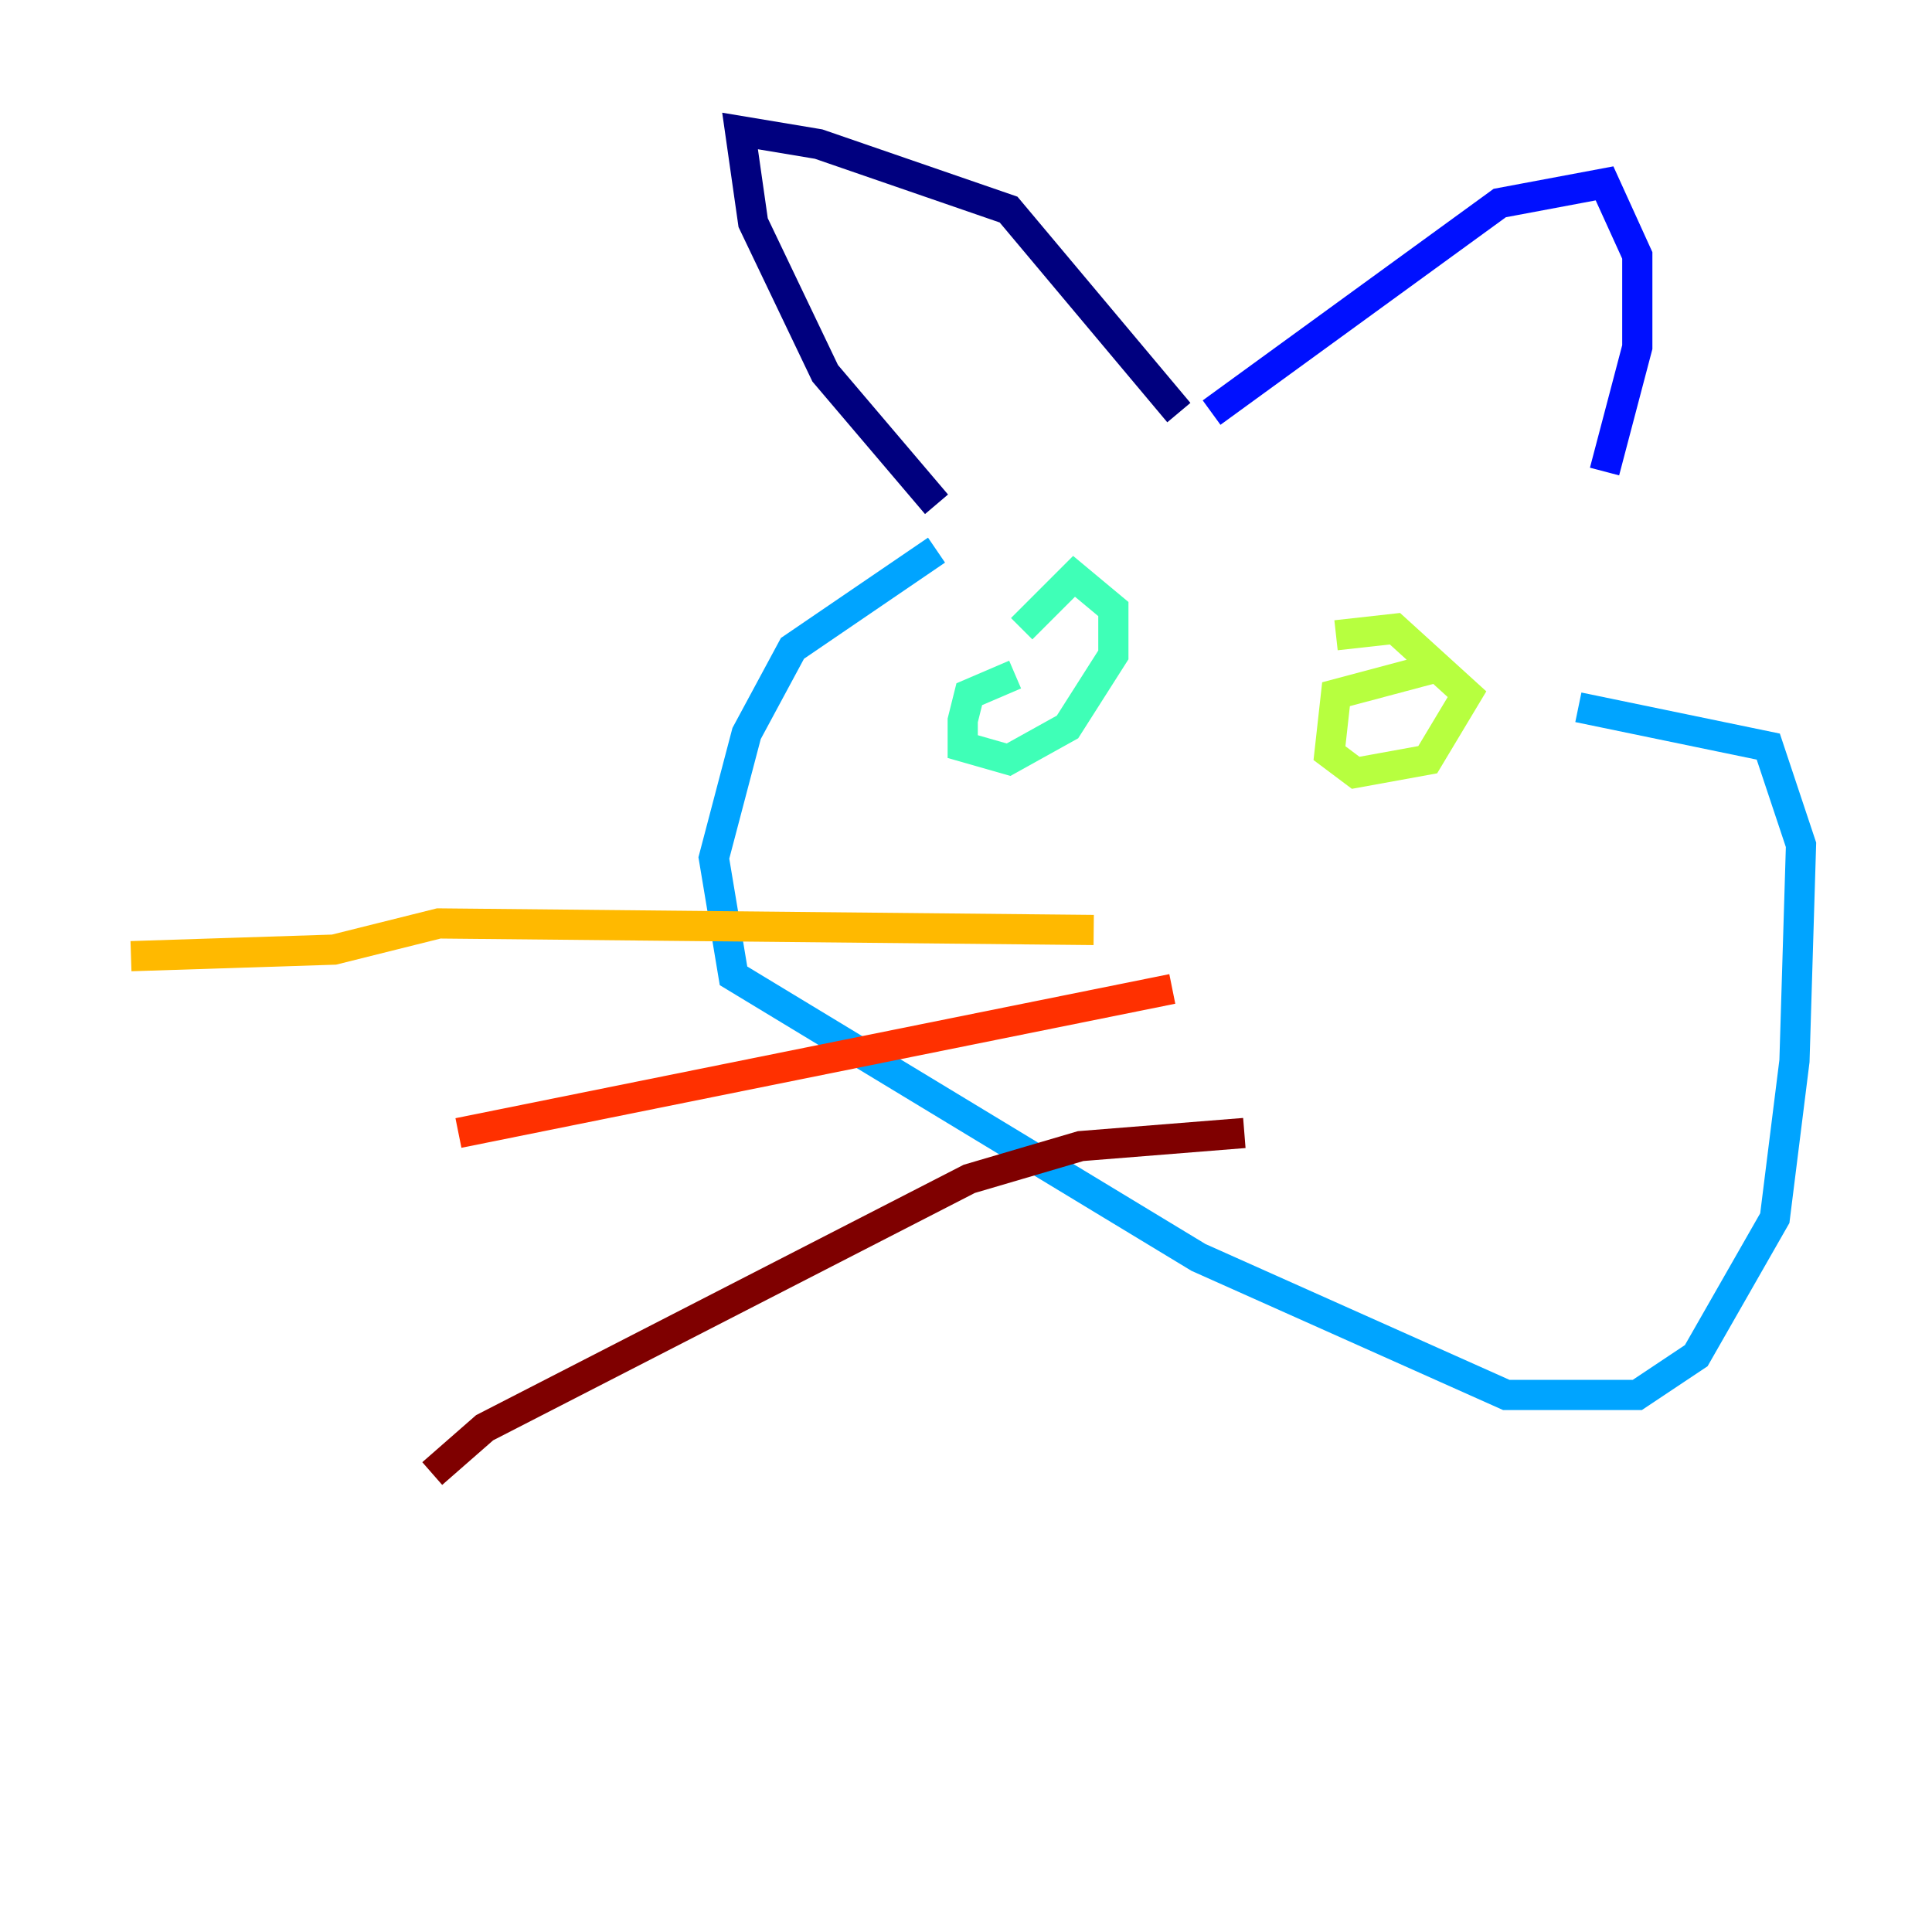 <?xml version="1.0" encoding="utf-8" ?>
<svg baseProfile="tiny" height="128" version="1.2" viewBox="0,0,128,128" width="128" xmlns="http://www.w3.org/2000/svg" xmlns:ev="http://www.w3.org/2001/xml-events" xmlns:xlink="http://www.w3.org/1999/xlink"><defs /><polyline fill="none" points="62.047,33.41 54.671,24.732 49.898,14.752 49.031,8.678 54.237,9.546 66.82,13.885 78.102,27.336" stroke="#00007f" stroke-width="2" /><polyline fill="none" points="80.271,27.336 99.363,13.451 106.305,12.149 108.475,16.922 108.475,22.997 106.305,31.241" stroke="#0010ff" stroke-width="2" /><polyline fill="none" points="62.047,36.447 52.502,42.956 49.464,48.597 47.295,56.841 48.597,64.651 79.403,83.308 99.797,92.42 108.475,92.42 112.38,89.817 117.586,80.705 118.888,70.291 119.322,55.973 117.153,49.464 104.57,46.861" stroke="#00a4ff" stroke-width="2" /><polyline fill="none" points="67.254,44.691 64.217,45.993 63.783,47.729 63.783,49.464 66.82,50.332 70.725,48.163 73.763,43.39 73.763,40.352 71.159,38.183 67.688,41.654" stroke="#3fffb7" stroke-width="2" /><polyline fill="none" points="95.024,44.258 88.515,45.993 88.081,49.898 89.817,51.2 94.59,50.332 97.193,45.993 92.42,41.654 88.515,42.088" stroke="#b7ff3f" stroke-width="2" /><polyline fill="none" points="72.461,61.614 29.071,61.18 22.129,62.915 8.678,63.349" stroke="#ffb900" stroke-width="2" /><polyline fill="none" points="30.373,75.064 77.668,65.519" stroke="#ff3000" stroke-width="2" /><polyline fill="none" points="82.441,75.064 71.593,75.932 64.217,78.102 32.108,94.59 28.637,97.627" stroke="#7f0000" stroke-width="2" /></svg>